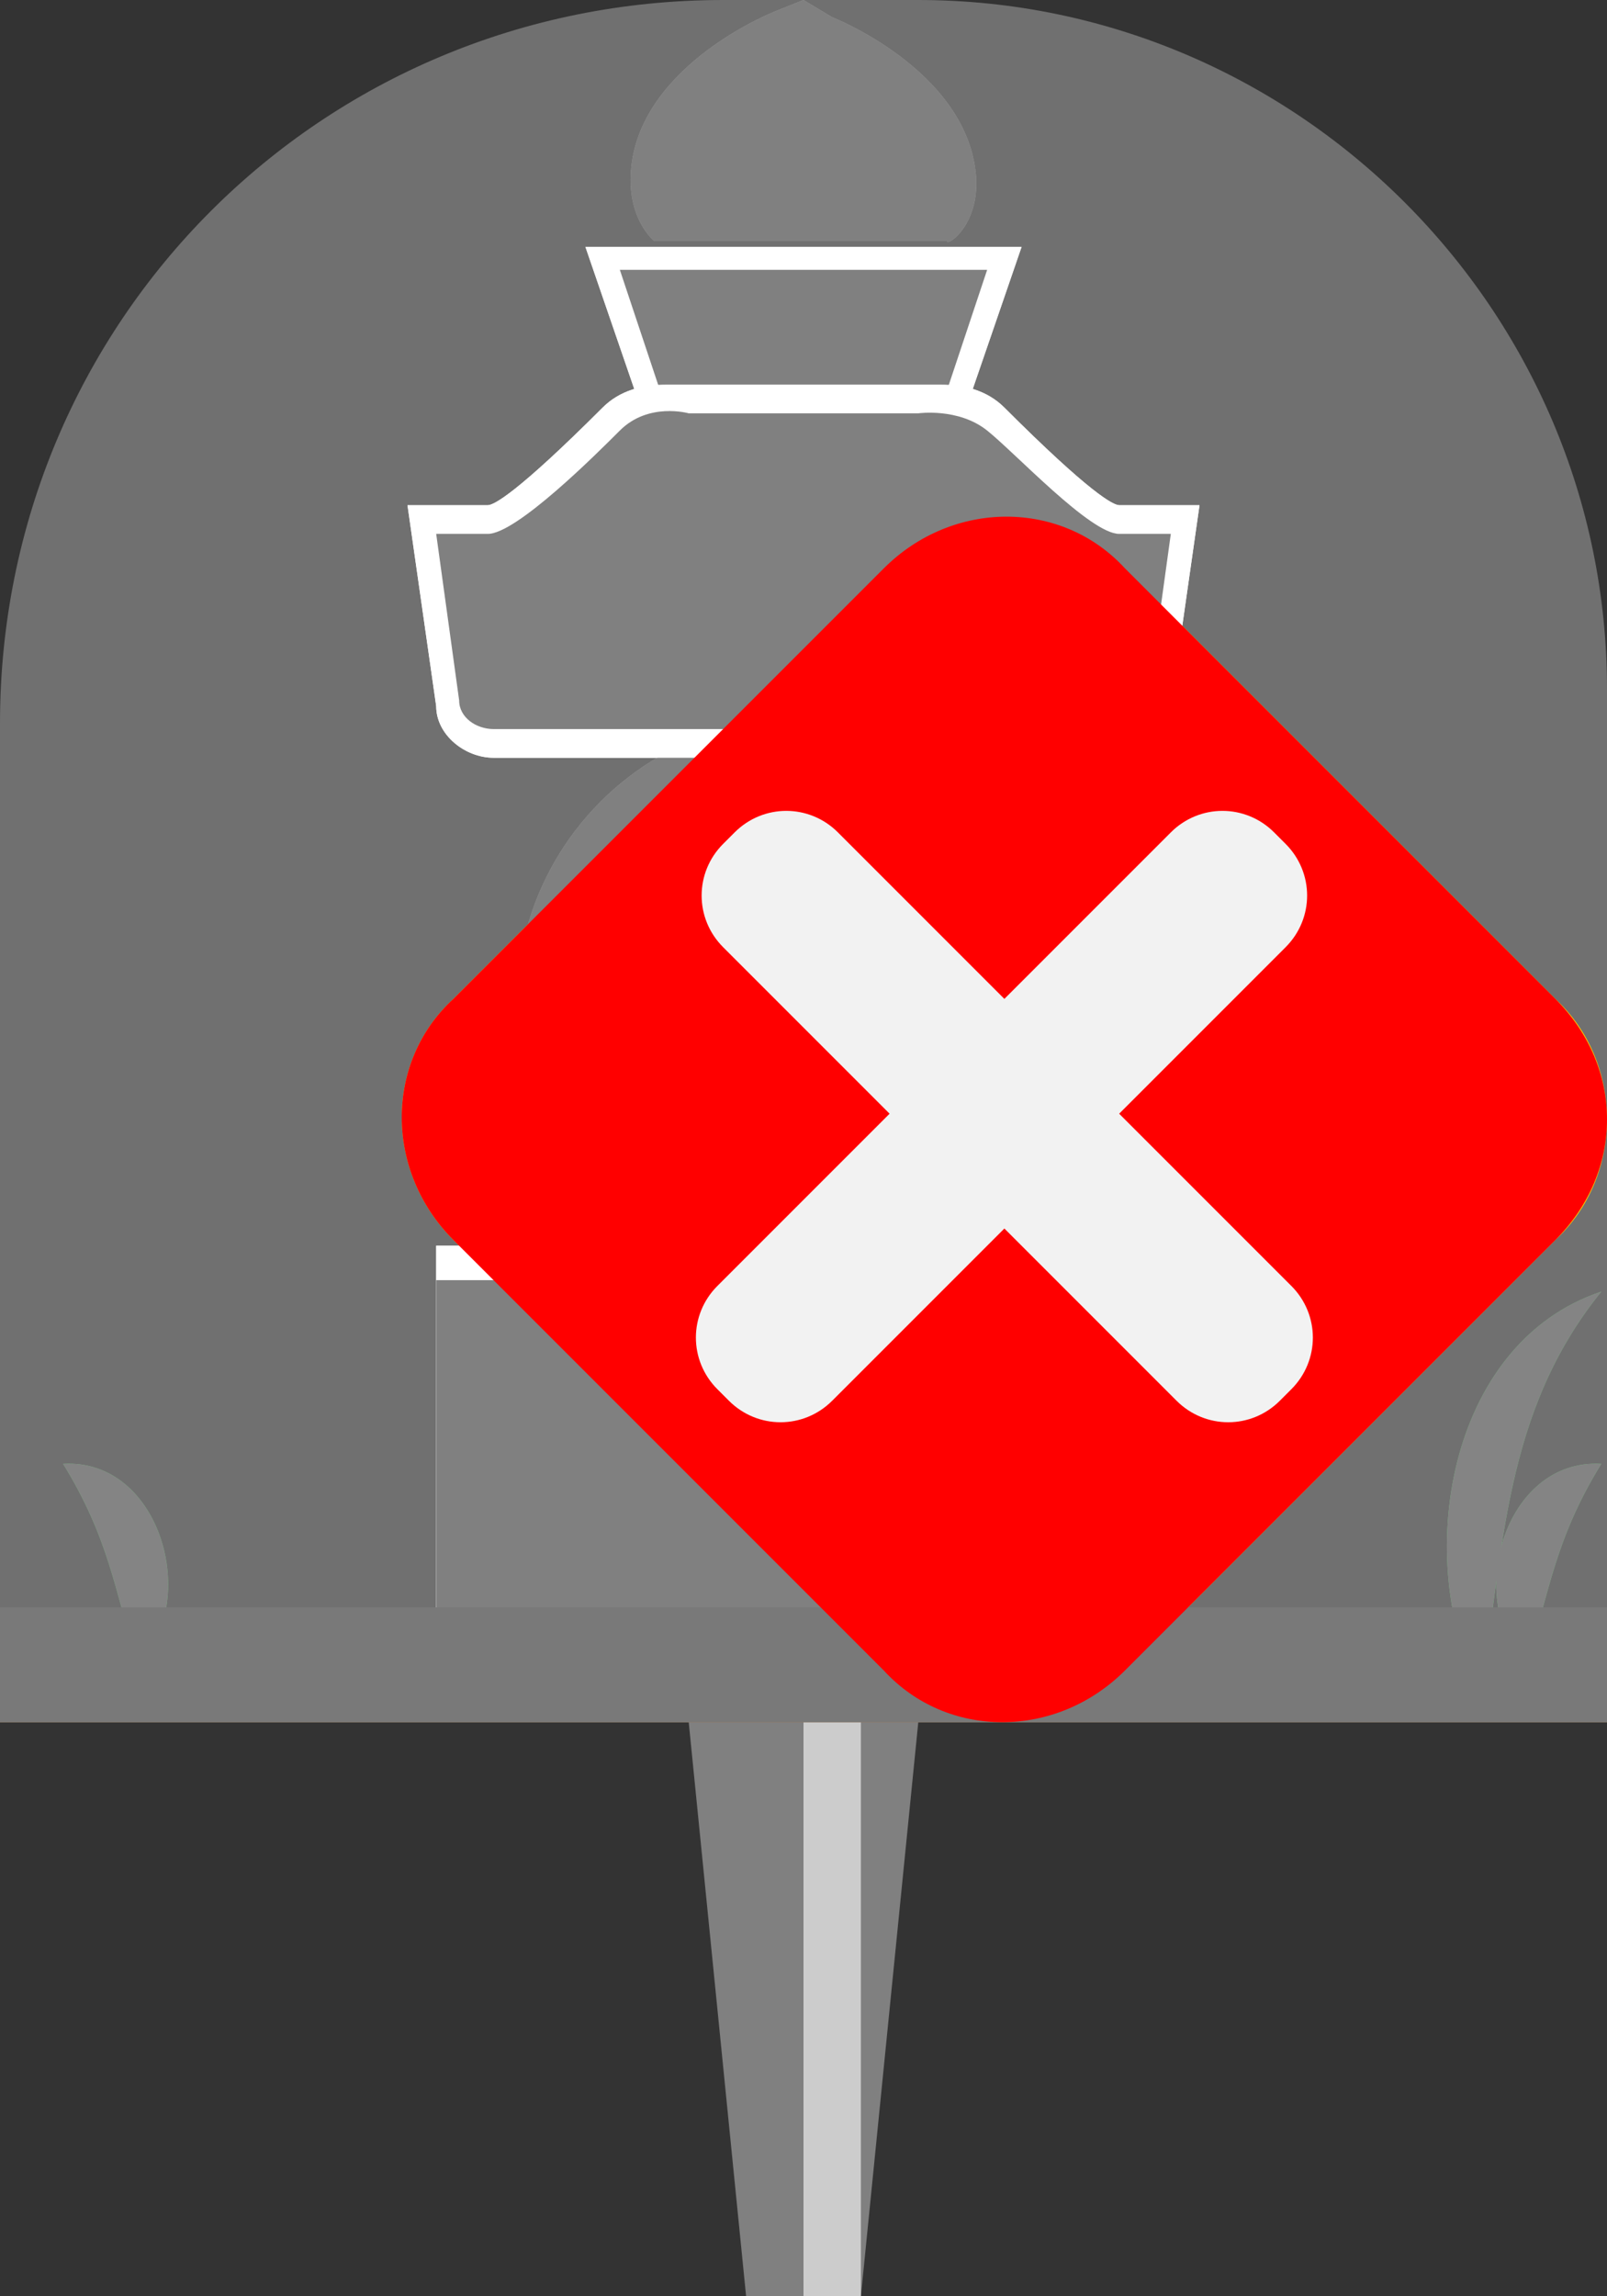 <?xml version="1.0" encoding="utf-8"?>
<!-- Generator: Adobe Illustrator 27.1.1, SVG Export Plug-In . SVG Version: 6.00 Build 0)  -->
<svg version="1.1" xmlns="http://www.w3.org/2000/svg" xmlns:xlink="http://www.w3.org/1999/xlink" x="0px" y="0px"
	 viewBox="0 0 28 40" style="enable-background:new 0 0 28 40;" xml:space="preserve">
<rect x="0" y="0" width="28" height="40" fill="#333333" stroke="none"/>
<style type="text/css">
	.st0{display:none;}
	.st1{fill:#808080;}
	.st2{fill:#CCCCCC;}
	.st3{display:inline;fill:#808080;}
	.st4{display:inline;fill:#CCCCCC;}
	.st5{fill:#FFFFFF;}
	.st6{fill:#39B54A;}
	.st7{fill:#A96E2D;}
	.st8{fill:#1B1464;}
	.st9{fill:#2E3192;}
	.st10{opacity:0.3;fill:#FFFFFF;}
	.st11{fill:#FFCE00;}
	.st12{fill:#848484;}
	.st13{fill:#797979;}
	.st14{fill:#FF0000;}
	.st15{fill:#F2F2F2;}
</style>
<g id="ガイド_00000162338702563158607440000009963323815856875396_" class="st0">
</g>
<g id="ピン">
	<g>
		<g>
			<polygon class="st1" points="15,40 13,40 12,30 16,30 			"/>
			<rect x="14" y="30" class="st2" width="1" height="10"/>
		</g>
		<g class="st0">
			<rect x="12" y="20" class="st3" width="4" height="10"/>
			<rect x="14" y="20" class="st4" width="1" height="10"/>
		</g>
	</g>
</g>
<g id="ノーマル">
	<circle id="水" class="st1" cx="14" cy="17.5" r="5"/>
	<g id="地">
		<rect x="7.6" y="21.7" class="st5" width="12.7" height="6.3"/>
		<rect x="7.6" y="22.3" class="st1" width="12.7" height="5.8"/>
	</g>
	<g id="風">
		<polygon class="st5" points="11.3,7.5 10.2,4.3 17.8,4.3 16.7,7.5 14,7.6 		"/>
		<polygon class="st1" points="14,4.7 10.8,4.7 11.6,7.1 14,7.1 16.4,7.1 17.2,4.7 		"/>
	</g>
	<g id="火">
		<path class="st5" d="M8.6,13.2c-0.5,0-1-0.4-1-0.9L7.1,8.8h1.4c0.1,0,0.5-0.2,2-1.7c0.3-0.3,0.7-0.4,1.1-0.4c0.2,0,0.3,0,0.4,0h4
			c0.1,0,0.2,0,0.4,0c0.4,0,0.8,0.1,1.1,0.4c1.5,1.5,1.9,1.7,2,1.7l1.4,0l-0.5,3.5c-0.1,0.5-0.5,0.9-1,0.9H8.6z"/>
		<path class="st1" d="M19.5,9.3c-0.5,0-1.8-1.4-2.3-1.8S16,7.2,16,7.2h-2h-2c0,0-0.7-0.2-1.2,0.3C10.4,7.9,9,9.3,8.5,9.3
			c-0.5,0-0.9,0-0.9,0L8,12.2c0,0.3,0.3,0.5,0.6,0.5H14h5.4c0.3,0,0.5-0.2,0.6-0.5l0.4-2.9C20.4,9.3,19.9,9.3,19.5,9.3z"/>
	</g>
	<path id="空" class="st1" d="M17,3c-0.2-1.8-2.5-2.7-2.5-2.7L14,0l-0.5,0.2c0,0-2.3,0.9-2.5,2.7c-0.1,0.9,0.4,1.3,0.4,1.3H14h2.5
		C16.5,4.3,17.1,3.9,17,3z"/>
	<g id="地面_00000085960540020044898610000002193894466238366089_">
		<path id="草_00000050658507514173148250000014360179358624052912_" class="st6" d="M2.4,29c-0.4-1.3-0.5-2.2-1.3-3.5
			C2.8,25.4,3.5,27.9,2.4,29L2.4,29z"/>
		<path id="草_00000179627912085844586860000016558588140227868062_" class="st6" d="M26.6,29c-1.1-1.1-0.4-3.6,1.3-3.5
			C27.1,26.8,27,27.7,26.6,29L26.6,29z"/>
		<path id="草_00000151529837931384215080000007510860043949423779_" class="st6" d="M25.8,29.5c-1.2-2.3-0.6-6.1,2.1-7
			C26.2,24.6,26.2,27,25.8,29.5L25.8,29.5z"/>
		<rect id="地面" y="28" class="st7" width="28" height="2"/>
	</g>
</g>
<g id="画像なし">
	<g id="画像なし_00000052826117572747028460000016017265853480651424_">
		<path class="st8" d="M27.1,21.6l-7.5,7.5c-1.2,1.2-3.1,1.2-4.2,0l-7.5-7.5c-1.2-1.2-1.2-3.1,0-4.2l7.5-7.5c1.2-1.2,3.1-1.2,4.2,0
			l7.5,7.5C28.3,18.5,28.3,20.5,27.1,21.6z"/>
		<path id="カメラ" class="st5" d="M22,15.5h-1.5l-0.8-1.6c-0.1-0.2-0.3-0.4-0.6-0.4h-3.2c-0.2,0-0.5,0.1-0.6,0.4l-0.8,1.6H13
			c-0.9,0-1.5,0.7-1.5,1.5V22c0,0.9,0.7,1.5,1.5,1.5H22c0.9,0,1.5-0.7,1.5-1.5V17C23.5,16.2,22.8,15.5,22,15.5z M17.5,22
			c-1.4,0-2.5-1.1-2.5-2.5c0-1.4,1.1-2.5,2.5-2.5c1.4,0,2.5,1.1,2.5,2.5C20,20.9,18.9,22,17.5,22z"/>
		<g id="斜線">
			<rect x="10.3" y="18.6" transform="matrix(0.707 0.707 -0.707 0.707 18.766 -7.013)" class="st9" width="15" height="1"/>
			<rect x="9.6" y="19.4" transform="matrix(0.707 0.707 -0.707 0.707 19.059 -6.306)" class="st5" width="15" height="1"/>
		</g>
	</g>
</g>
<g id="要調査">
	<path id="白ベール" class="st10" d="M28,30H0V12.6C0,5.6,5.6,0,12.6,0H16c6.6,0,12,5.4,12,12V30z"/>
	<g>
		<path class="st11" d="M27.1,21.6l-7.5,7.5c-1.2,1.2-3.1,1.2-4.2,0l-7.5-7.5c-1.2-1.2-1.2-3.1,0-4.2l7.5-7.5c1.2-1.2,3.1-1.2,4.2,0
			l7.5,7.5C28.3,18.5,28.3,20.5,27.1,21.6z"/>
		<g>
			<path d="M18.7,23.8c0,0.7-0.6,1.3-1.2,1.3s-1.3-0.6-1.3-1.3c0-0.7,0.6-1.2,1.3-1.2S18.7,23.1,18.7,23.8z M18.2,21
				c-0.1,0.5-0.2,0.8-0.7,0.8c-0.5,0-0.6-0.4-0.7-0.8l-0.5-3.5V15c0-0.8,0.4-1.1,1.2-1.1c0.7,0,1.1,0.3,1.1,1.1v2.5L18.2,21z"/>
		</g>
	</g>
</g>
<g id="消失">
	<g>
		<circle id="水_00000147917280458018600330000017137439512061109938_" class="st1" cx="14" cy="17.5" r="5"/>
		<g id="地_00000096018745467553946210000013973257300440513697_">
			<rect x="7.6" y="21.7" class="st5" width="12.7" height="6.3"/>
			<rect x="7.6" y="22.3" class="st1" width="12.7" height="5.8"/>
		</g>
		<g id="風_00000147942284185571527080000004976425920935532203_">
			<polygon class="st5" points="11.3,7.5 10.2,4.3 17.8,4.3 16.7,7.5 14,7.6 			"/>
			<polygon class="st1" points="14,4.7 10.8,4.7 11.6,7.1 14,7.1 16.4,7.1 17.2,4.7 			"/>
		</g>
		<g id="火_00000044174360829939193260000015161904259477524141_">
			<path class="st5" d="M8.6,13.2c-0.5,0-1-0.4-1-0.9L7.1,8.8h1.4c0.1,0,0.5-0.2,2-1.7c0.3-0.3,0.7-0.4,1.1-0.4c0.2,0,0.3,0,0.4,0h4
				c0.1,0,0.2,0,0.4,0c0.4,0,0.8,0.1,1.1,0.4c1.5,1.5,1.9,1.7,2,1.7l1.4,0l-0.5,3.5c-0.1,0.5-0.5,0.9-1,0.9H8.6z"/>
			<path class="st1" d="M19.5,9.3c-0.5,0-1.8-1.4-2.3-1.8S16,7.2,16,7.2h-2h-2c0,0-0.7-0.2-1.2,0.3C10.4,7.9,9,9.3,8.5,9.3
				c-0.5,0-0.9,0-0.9,0L8,12.2c0,0.3,0.3,0.5,0.6,0.5H14h5.4c0.3,0,0.5-0.2,0.6-0.5l0.4-2.9C20.4,9.3,19.9,9.3,19.5,9.3z"/>
		</g>
		<path id="空_00000164505200997692953530000015625537774894113208_" class="st1" d="M17,3c-0.2-1.8-2.5-2.7-2.5-2.7L14,0l-0.5,0.2
			c0,0-2.3,0.9-2.5,2.7c-0.1,0.9,0.4,1.3,0.4,1.3H14h2.5C16.5,4.3,17.1,3.9,17,3z"/>
		<g id="地面_00000136374746782453107280000007783228969455914903_">
			<path id="草_00000134250875412114806090000009973492102122916010_" class="st12" d="M2.4,29c-0.4-1.3-0.5-2.2-1.3-3.5
				C2.8,25.4,3.5,27.9,2.4,29L2.4,29z"/>
			<path id="草_00000074410557272893296240000002570447623630332072_" class="st12" d="M26.6,29c-1.1-1.1-0.4-3.6,1.3-3.5
				C27.1,26.8,27,27.7,26.6,29L26.6,29z"/>
			<path id="草_00000168087489087609952590000006958058397947269017_" class="st12" d="M25.8,29.5c-1.2-2.3-0.6-6.1,2.1-7
				C26.2,24.6,26.2,27,25.8,29.5L25.8,29.5z"/>
			<rect id="地面_00000004532155624495315980000008459633903800199353_" y="28" class="st13" width="28" height="2"/>
		</g>
	</g>
	<g>
		<path class="st14" d="M27.1,21.6l-7.5,7.5c-1.2,1.2-3.1,1.2-4.2,0l-7.5-7.5c-1.2-1.2-1.2-3.1,0-4.2l7.5-7.5c1.2-1.2,3.1-1.2,4.2,0
			l7.5,7.5C28.3,18.6,28.3,20.4,27.1,21.6z"/>
		<g>
			<path class="st15" d="M12.7,24.4l-0.2-0.2c-0.5-0.5-0.5-1.3,0-1.8l7.9-7.9c0.5-0.5,1.3-0.5,1.8,0l0.2,0.2c0.5,0.5,0.5,1.3,0,1.8
				l-7.9,7.9C14,24.9,13.2,24.9,12.7,24.4z"/>
			<path class="st15" d="M20.5,24.4l-7.9-7.9c-0.5-0.5-0.5-1.3,0-1.8l0.2-0.2c0.5-0.5,1.3-0.5,1.8,0l7.9,7.9c0.5,0.5,0.5,1.3,0,1.8
				l-0.2,0.2C21.8,24.9,21,24.9,20.5,24.4z"/>
		</g>
	</g>
</g>
</svg>
